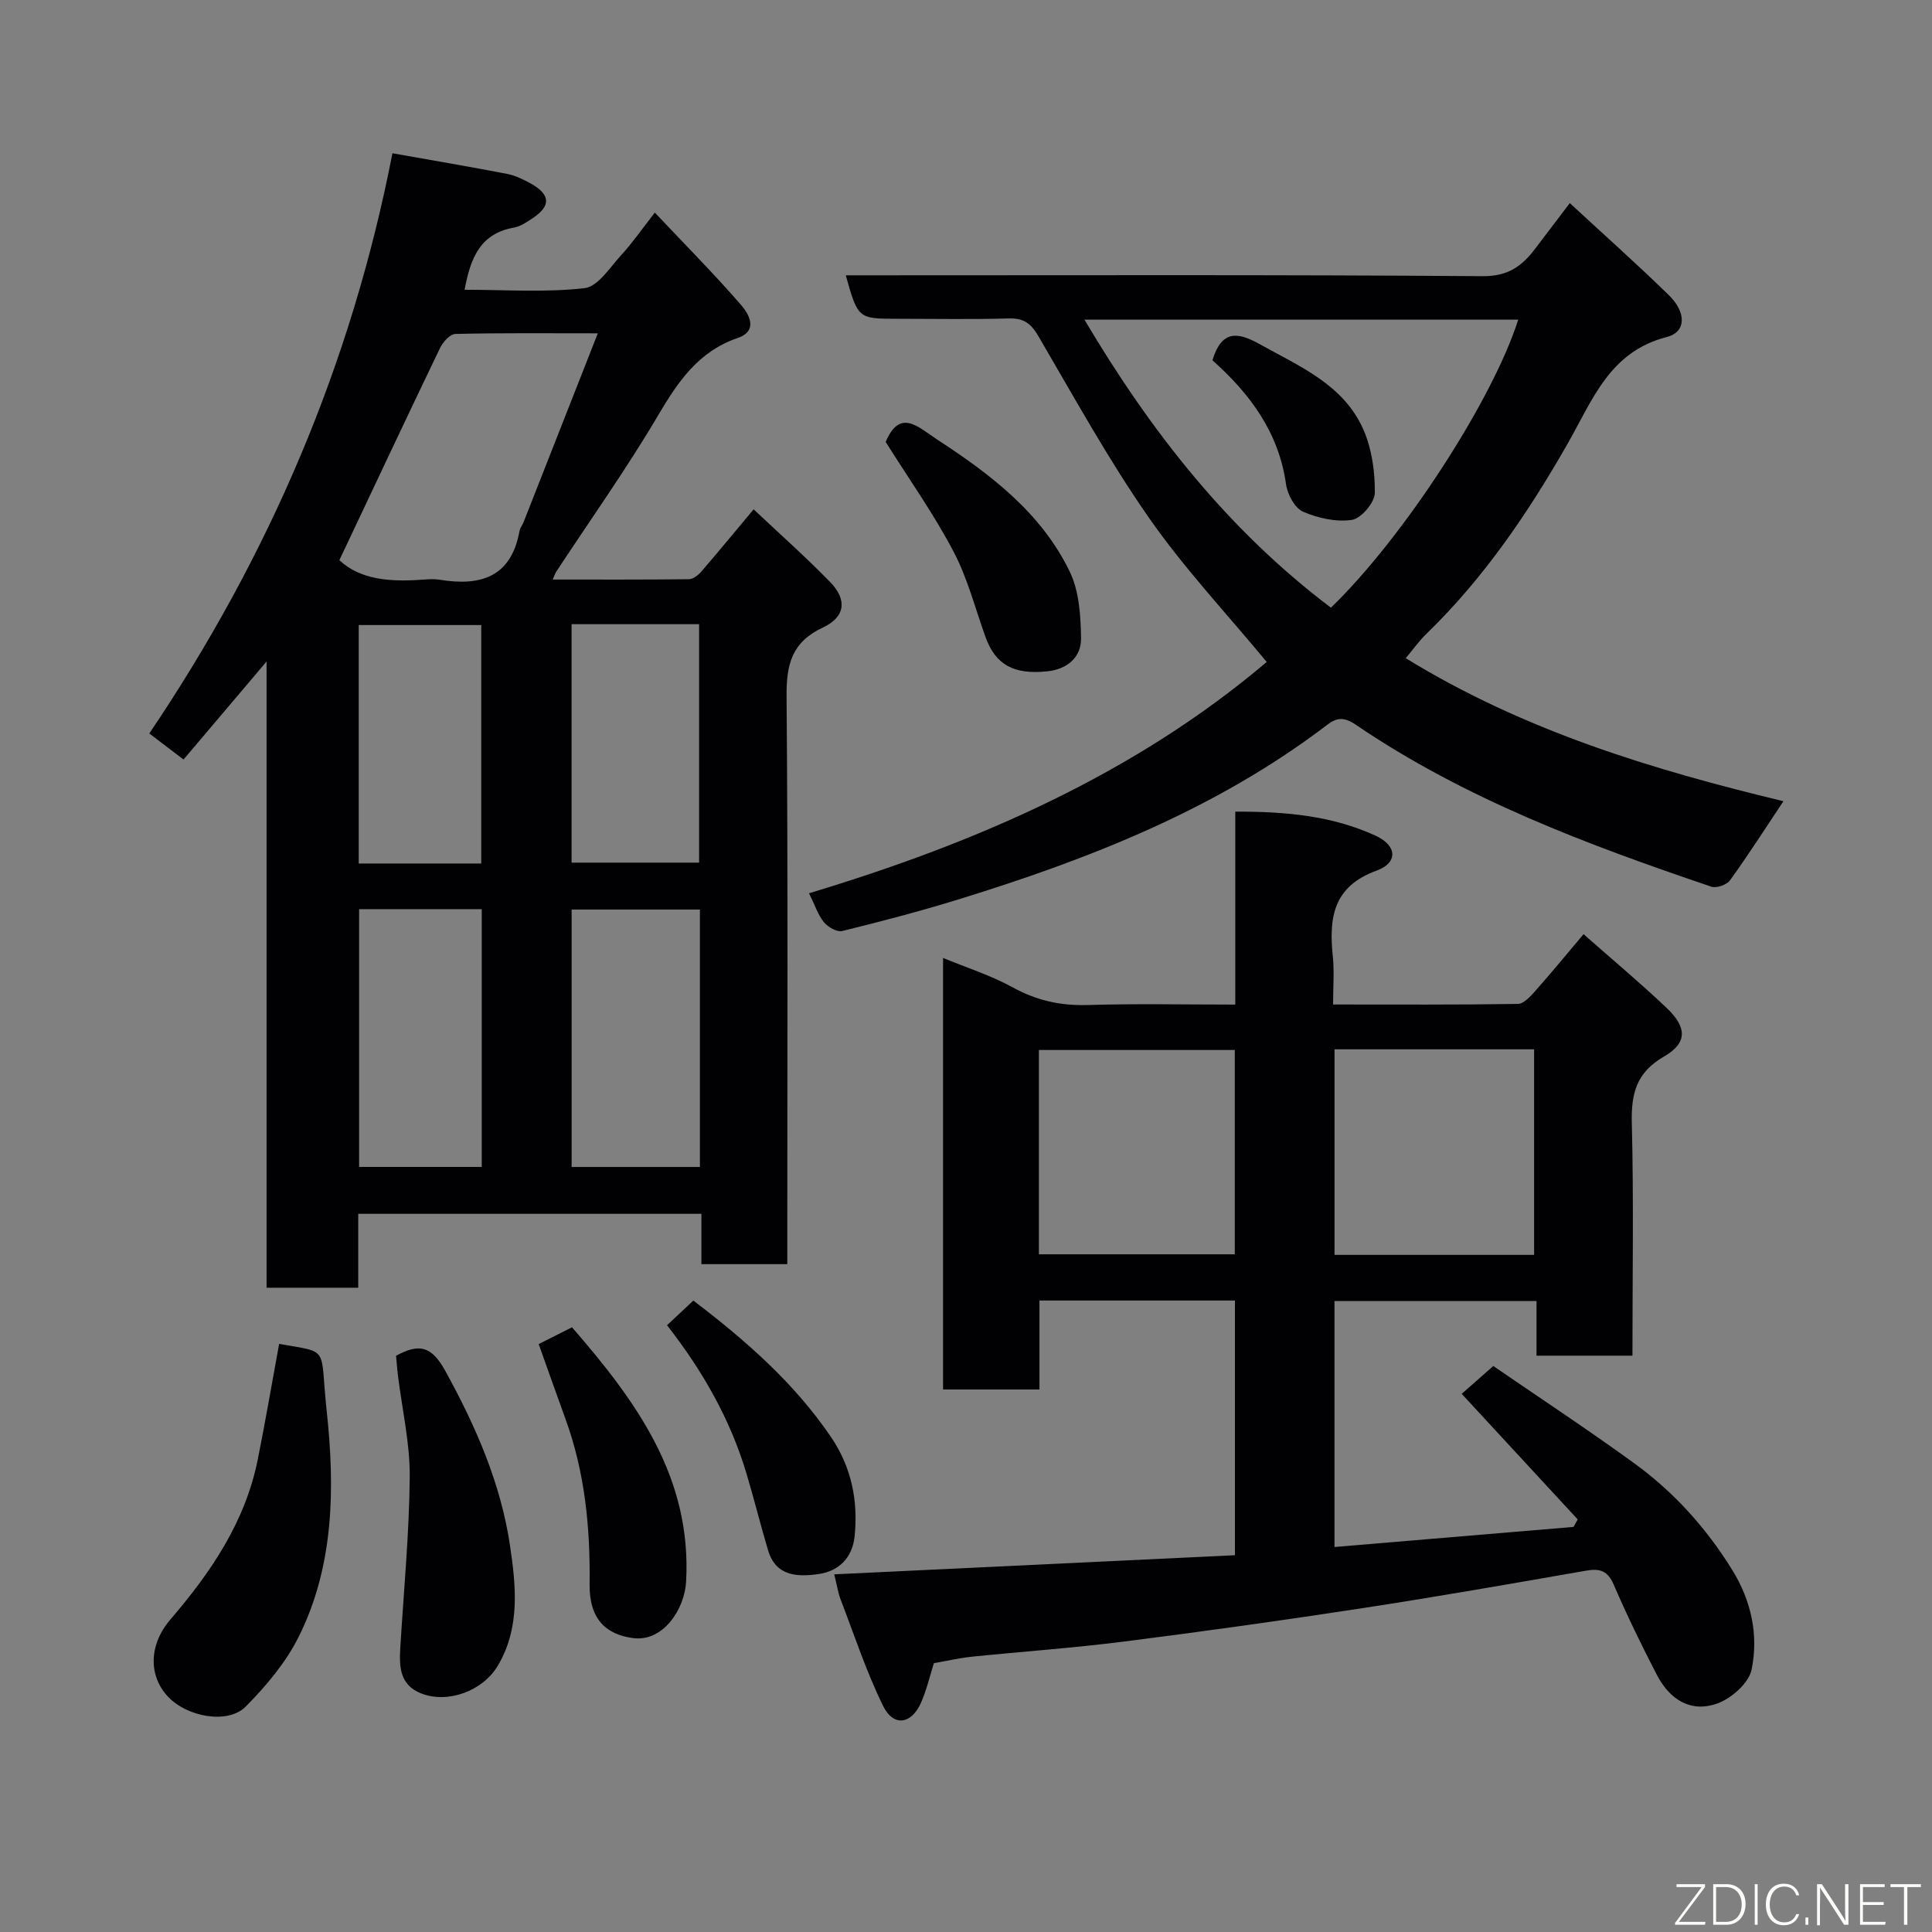 <svg enable-background="new 0 0 400 400" viewBox="0 0 400 400" xmlns="http://www.w3.org/2000/svg"><rect x="0" y="0" width="400" height="400" fill="#808080" stroke="none"/><g fill="#010103"><path d="m135.58 44.02c6.1 6.47 12.21 12.62 17.88 19.15 1.64 1.89 3.58 5.33-.74 6.81-8.11 2.78-12.33 9-16.46 16.01-6.54 11.08-14.02 21.6-21.09 32.36-.24.36-.37.8-.74 1.64 9.64 0 18.91.04 28.19-.07.87-.01 1.93-.83 2.56-1.56 3.53-4.08 6.95-8.25 10.85-12.91 5.43 5.12 10.85 9.92 15.88 15.1 3.51 3.61 3.12 7.19-1.52 9.36-6.47 3.03-7.59 7.63-7.54 14.25.31 37.31.15 74.63.15 111.94v5.63c-6.04 0-11.64 0-17.78 0 0-3.32 0-6.72 0-10.42-23.92 0-47.3 0-71.05 0v15.3c-6.41 0-12.46 0-18.98 0 0-42.81 0-85.69 0-129.65-6.07 7.17-11.41 13.48-17.19 20.29-2.21-1.68-4.49-3.41-7.09-5.39 24.77-36.71 41.82-76.36 50.34-120.13 8.15 1.45 15.96 2.77 23.73 4.27 1.72.33 3.4 1.16 4.95 2.02 4.05 2.27 4.16 4.63.37 7.14-1.22.81-2.53 1.73-3.92 1.97-6.99 1.22-8.99 6.37-10.19 12.86 8.36 0 16.69.6 24.85-.33 2.78-.32 5.27-4.35 7.64-6.92 2.2-2.39 4.05-5.08 6.9-8.72zm-65.32 71.96c4.41 4.13 10.71 4.51 17.23 4.03 1.16-.08 2.36-.17 3.49.01 8.44 1.39 14.85-.46 16.58-10.09.11-.62.58-1.17.82-1.77 5.04-12.82 10.08-25.64 15.39-39.15-10.58 0-20.04-.1-29.49.13-1.1.03-2.57 1.66-3.16 2.88-7.04 14.63-13.94 29.33-20.86 43.96zm74.65 72.33c-9.12 0-17.83 0-26.56 0v53.3h26.56c0-17.86 0-35.32 0-53.3zm-70.56-.08v53.37h25.39c0-17.99 0-35.57 0-53.37-8.52 0-16.78 0-25.39 0zm43.99-59v49.37h26.4c0-16.65 0-32.9 0-49.37-8.84 0-17.43 0-26.4 0zm-18.7 49.55c0-16.79 0-33.16 0-49.37-8.74 0-17.12 0-25.37 0v49.37z"/><path d="m193.35 344.34c-.88 2.77-1.52 5.65-2.71 8.29-1.99 4.4-5.68 4.9-7.8.57-3.48-7.09-5.97-14.68-8.81-22.08-.52-1.35-.72-2.81-1.31-5.17 27.79-1.33 55.22-2.63 82.96-3.96 0-17.69 0-35.08 0-52.73-13.38 0-26.65 0-40.47 0v18.42c-6.93 0-13.32 0-19.96 0 0-29.75 0-59.36 0-89.35 4.88 2.02 9.89 3.6 14.41 6.09 4.96 2.73 9.93 3.83 15.56 3.66 9.98-.31 19.98-.09 30.53-.09 0-13.21 0-26.27 0-39.95 10.39-.03 20.05.83 29.09 5 4.42 2.04 4.65 5.58.15 7.22-9.07 3.3-9.87 9.87-9.04 17.82.32 3.09.05 6.25.05 9.89 13.04 0 25.65.08 38.26-.12 1.25-.02 2.66-1.62 3.67-2.76 3.26-3.67 6.38-7.48 9.93-11.68 5.92 5.23 11.71 10.06 17.17 15.24 4.3 4.08 4.34 7.29-.54 10.11-5.68 3.29-6.79 7.62-6.64 13.7.4 15.96.13 31.94.13 48.22-6.72 0-13.11 0-19.86 0 0-3.74 0-7.35 0-11.32-14.08 0-27.8 0-41.83 0v50.93c16.66-1.4 33.08-2.78 49.5-4.16.29-.52.57-1.03.86-1.55-8.01-8.67-16.02-17.34-24.02-26 1.69-1.49 3.62-3.18 6.54-5.76 9.13 6.27 19.3 12.97 29.16 20.12 8.19 5.94 14.89 13.36 20.27 22.03 4.02 6.49 5.51 13.56 4.05 20.71-.57 2.8-4.23 6-7.18 7.04-5.31 1.87-9.72-.68-12.49-6.06-3.15-6.09-6.16-12.27-8.87-18.56-1.23-2.86-2.82-3.41-5.67-2.92-15.43 2.69-30.86 5.4-46.35 7.77-16.49 2.53-33.02 4.84-49.57 6.94-10.42 1.32-20.92 2.05-31.38 3.12-2.58.28-5.13.87-7.79 1.33zm124.27-84.53c0-14.53 0-28.57 0-42.56-13.97 0-27.56 0-41.32 0v42.56zm-102.53-.12h40.56c0-14.35 0-28.38 0-42.3-13.73 0-27.1 0-40.56 0z"/><path d="m325.01 42.05c7.22 6.68 13.99 12.7 20.47 19.02 3.71 3.61 3.65 7.68-.4 8.71-11.84 3.01-15.38 13.08-20.49 22.03-8.15 14.28-17.32 27.83-29.21 39.36-1.61 1.56-2.93 3.43-4.34 5.1 24.53 15.08 51.3 23.14 78.2 29.61-3.74 5.61-7.25 11.1-11.06 16.38-.67.93-2.8 1.68-3.86 1.32-25.67-8.7-51.02-18.16-73.63-33.54-2.35-1.6-3.88-1.52-5.86-.01-22.92 17.49-49.25 27.82-76.48 36.21-7.92 2.44-15.95 4.54-23.99 6.52-1.07.26-2.93-.81-3.76-1.81-1.21-1.46-1.82-3.41-3.1-6.01 34.82-10.48 67.47-24.75 94.76-47.89-8.22-9.94-17.07-19.35-24.38-29.84-8.37-12.01-15.47-24.92-22.88-37.59-1.54-2.64-3.04-3.78-6.13-3.69-7.64.22-15.3.07-22.97.07-8.26 0-8.26 0-10.79-9h5.4c42.16 0 84.32-.14 126.47.18 5.26.04 8.14-2.1 10.87-5.7 2.17-2.85 4.34-5.71 7.16-9.43zm-100.49 24.13c13.83 23.33 29.87 43.66 51.03 59.63 14.97-14.43 33.51-42.99 38.78-59.63-29.64 0-59.22 0-89.81 0z"/><path d="m57.79 278.24c10.67 1.9 8.38.3 9.85 13.9 1.7 15.77 1.58 32.05-5.85 46.84-2.66 5.29-6.71 10.1-10.91 14.34-3.69 3.72-12.11 2.18-16.09-2.03-4.06-4.31-4.03-10.73.51-16.02 8.38-9.76 15.47-20.19 18.06-33.06 1.6-7.96 2.96-15.98 4.43-23.97z"/><path d="m82 280.7c4.91-2.7 7.42-1.9 10.2 3.14 6.28 11.4 11.45 23.23 13.36 35.95 1.23 8.24 2.26 17.16-2.54 25.15-3.11 5.18-10.36 7.86-15.91 5.63-4.3-1.73-4.47-5.44-4.24-9.29.71-11.85 1.86-23.7 1.96-35.56.05-6.97-1.58-13.96-2.44-20.95-.18-1.42-.27-2.85-.39-4.07z"/><path d="m111.53 278.28c2.25-1.13 4.42-2.23 6.9-3.48 13.23 15.25 24.83 31 23.62 52.69-.32 5.67-4.75 12.49-10.98 11.66-5.59-.74-9.08-3.91-9-11.13.15-11.76-.97-23.26-5.04-34.37-1.84-5.03-3.61-10.09-5.5-15.37z"/><path d="m138.1 274.38c1.93-1.81 3.63-3.4 5.45-5.11 10.68 8.13 20.79 16.92 28.48 28.22 4.27 6.28 5.66 13.21 4.91 20.58-.44 4.33-3.17 7.21-7.45 7.82-4.33.61-8.83.53-10.46-4.89-1.58-5.28-2.9-10.64-4.48-15.92-3.36-11.23-9.04-21.22-16.45-30.7z"/><path d="m183.37 91.5c2.97-7.01 6.68-3.11 10.6-.54 11.09 7.23 21.59 15.18 27.5 27.37 1.96 4.05 2.28 9.14 2.35 13.78.06 4.01-2.88 6.45-6.99 6.88-6.99.74-10.74-1.4-12.8-7.12-2.14-5.94-3.71-12.18-6.63-17.71-4.07-7.74-9.17-14.93-14.03-22.66z"/><path d="m251.02 74.59c1.91-6.26 5.17-5.91 9.74-3.36 8.3 4.63 17.4 8.38 21.51 17.7 1.76 3.99 2.42 8.74 2.37 13.13-.02 1.98-2.81 5.28-4.72 5.57-3.27.5-7.06-.35-10.16-1.7-1.7-.75-3.21-3.58-3.5-5.66-1.5-10.72-7.41-18.7-15.24-25.68z"/></g><path d="m346.9 398 5.4-7.3h-5.2v-.6h5.9v.6l-5.4 7.2h5.5l-.1.6h-6.2v-.5z" fill="#fbfcfa"/><path d="m354.7 390.1h2.8c2.3 0 3.9 1.6 3.9 4.1s-1.6 4.3-3.9 4.3h-2.8zm.6 7.8h2c2.2 0 3.3-1.6 3.3-3.6 0-1.8-1-3.6-3.3-3.6h-2z" fill="#fbfcfa"/><path d="m363.9 390.1v8.4h-.6v-8.4h1.6z" fill="#fbfcfa"/><path d="m372.5 396.3c-.4 1.3-1.4 2.3-3.2 2.3-2.4 0-3.7-1.9-3.7-4.3 0-2.3 1.2-4.3 3.7-4.3 1.8 0 2.9 1 3.2 2.4h-.6c-.4-1.1-1.1-1.8-2.5-1.8-2.1 0-3 1.9-3 3.7s.9 3.7 3 3.7c1.4 0 2.1-.7 2.5-1.7z" fill="#fbfcfa"/><path d="m373.8 398.5v-1.5h.6v1.5z" fill="#fbfcfa"/><path d="m376.2 398.5v-8.4h1c1.3 2 4.4 6.7 4.9 7.6-.1-1.2-.1-2.4-.1-3.8v-3.8h.7v8.4h-.9c-1.2-1.9-4.4-6.8-5-7.7.1 1.1 0 2.3 0 3.9v3.9h-.6z" fill="#fbfcfa"/><path d="m390 394.4h-4.3v3.5h4.7l-.1.6h-5.2v-8.4h5.1v.6h-4.5v3.1h4.3z" fill="#fbfcfa"/><path d="m394.2 390.7h-2.8v-.6h6.3v.6h-2.8v7.8h-.7z" fill="#fbfcfa"/></svg>
